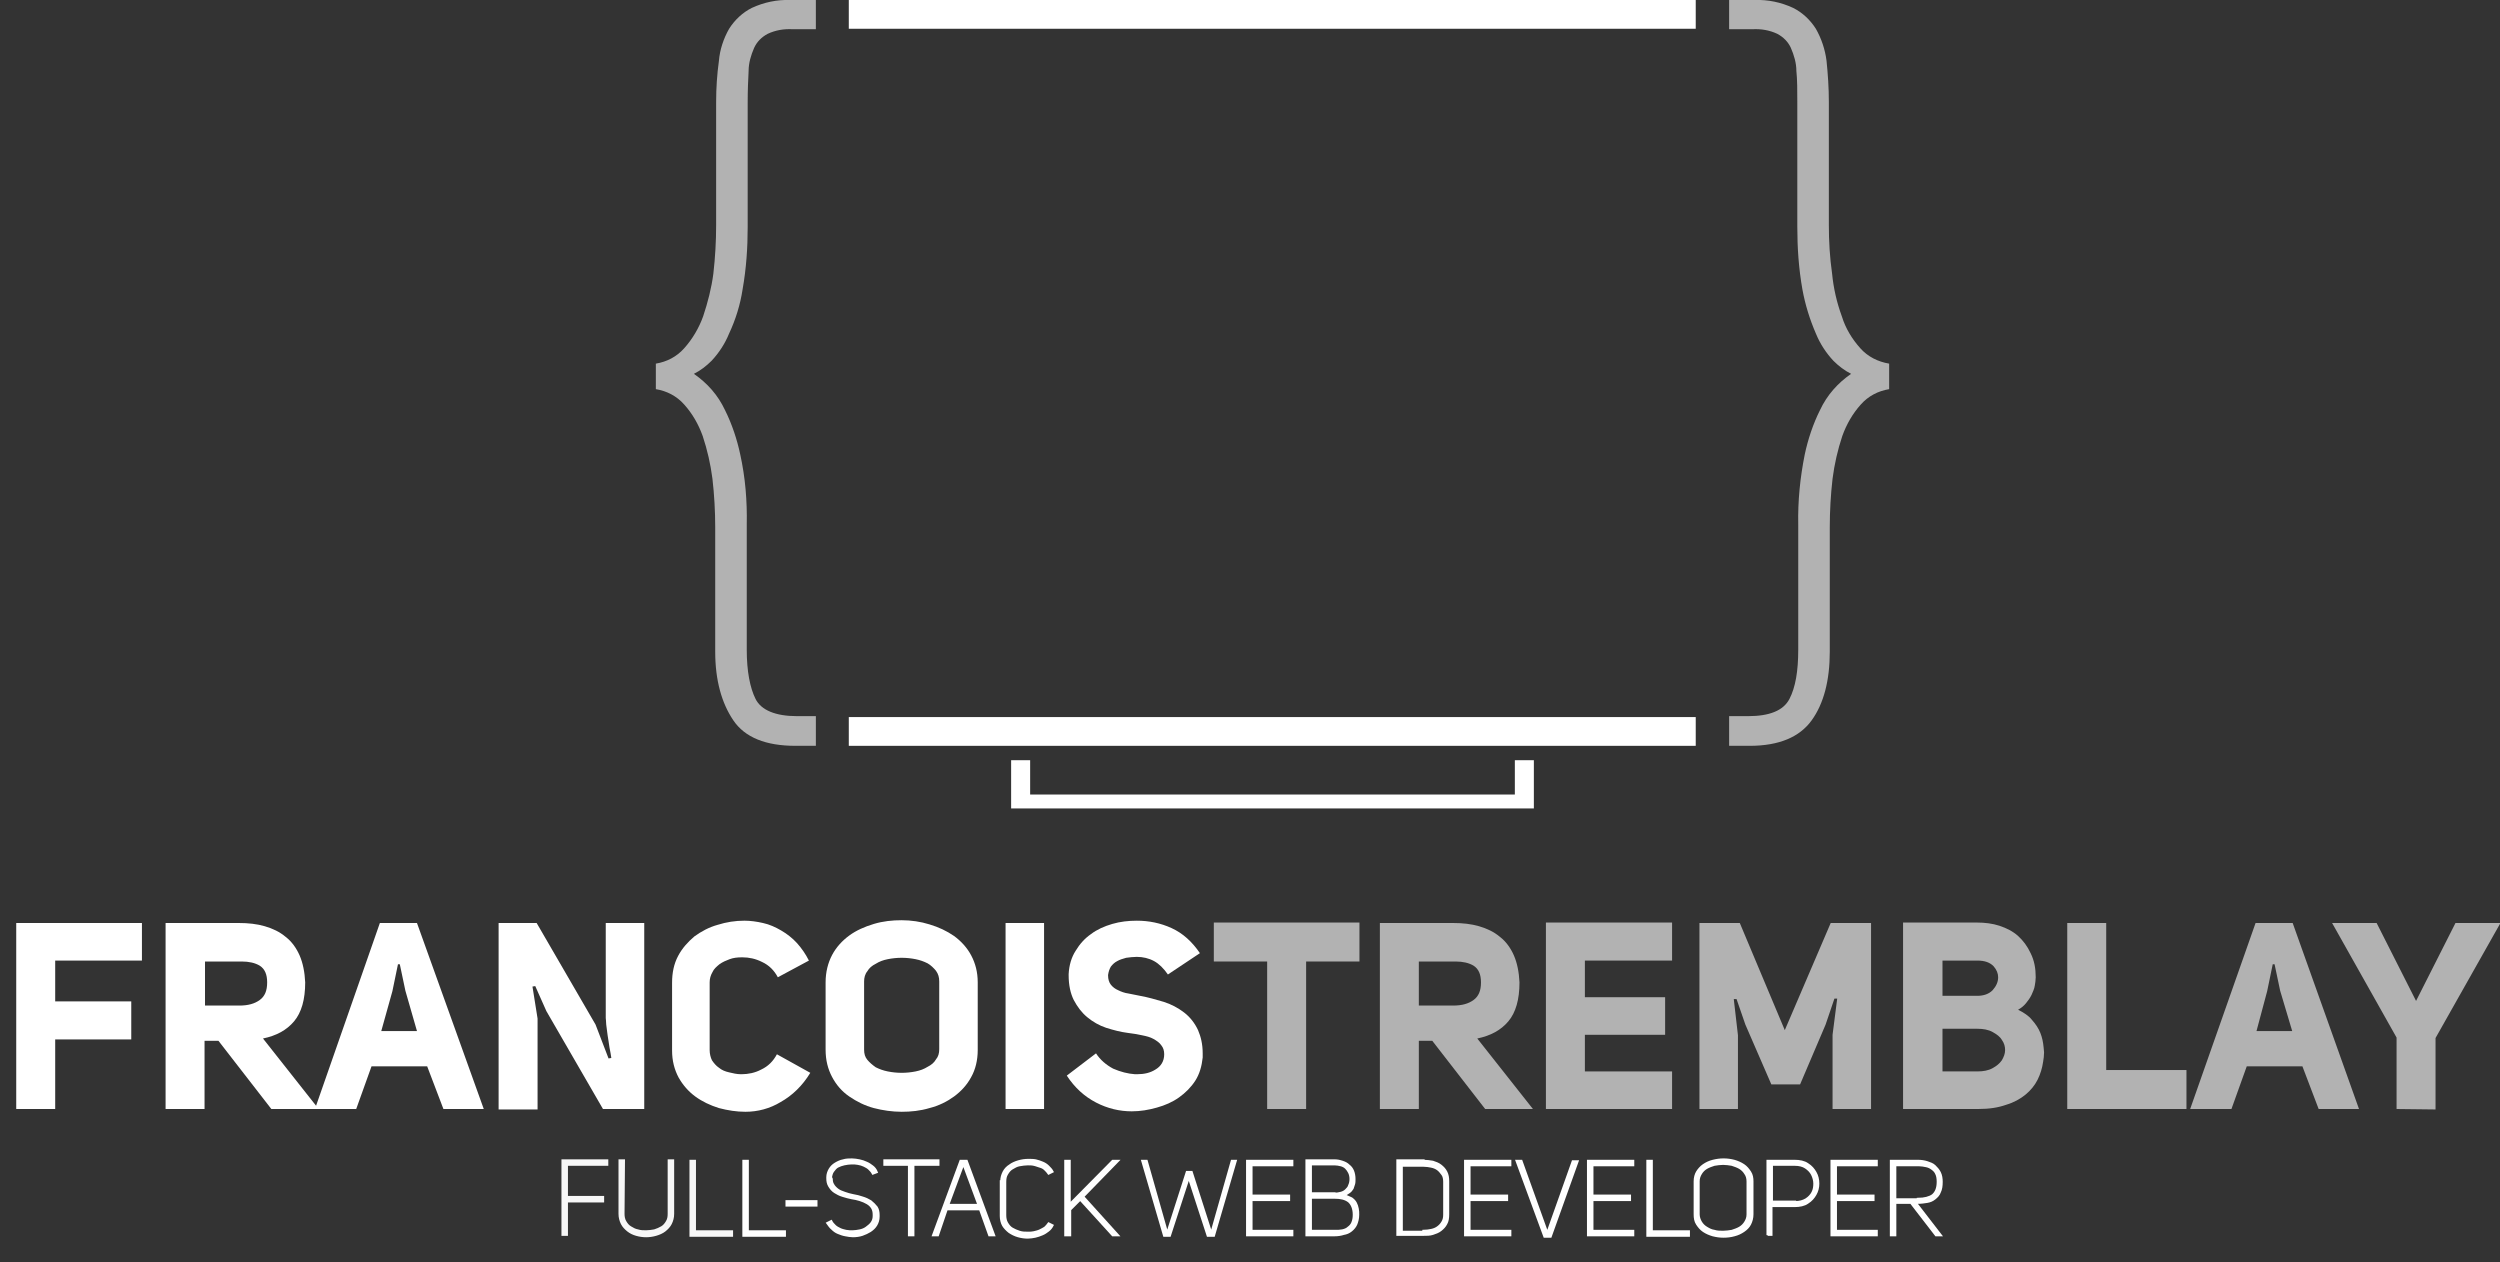 <?xml version="1.0" encoding="utf-8"?>
<!-- Generator: Adobe Illustrator 23.0.1, SVG Export Plug-In . SVG Version: 6.00 Build 0)  -->
<svg version="1.1" id="Layer_1" xmlns="http://www.w3.org/2000/svg" xmlns:xlink="http://www.w3.org/1999/xlink" x="0px" y="0px"
	 viewBox="0 0 539 272.1" style="enable-background:new 0 0 539 272.1;" xml:space="preserve">
<rect x="0" y="0" width="539" height="272.1" fill="#333333" stroke="none"/>
<style type="text/css">
	.st0{fill:#B2B2B2;}
	.st1{fill:#FFFFFF;}
	.st2{enable-background:new    ;}
	.st3{opacity:0.96;enable-background:new    ;}
	.st4{fill:#FFFFFF;stroke:#FFFFFF;stroke-width:0.5;stroke-miterlimit:10;}
</style>
<title>logo_bw</title>
<path class="st0" d="M170.9,6.3c-1.9-0.1-3.7,0.2-5.4,1c-1.3,0.7-2.3,1.7-2.9,3c-0.7,1.6-1.2,3.3-1.2,5c-0.1,1.9-0.2,4.2-0.2,6.8
	v26.8c0,4.5-0.3,9-1.1,13.5c-0.5,3.3-1.5,6.5-2.9,9.5c-0.9,2.2-2.2,4.2-3.8,5.9c-1.1,1.1-2.4,2.1-3.8,2.8c2.9,2,5.2,4.6,6.7,7.8
	c1.5,3,2.6,6.3,3.3,9.6c1.1,5,1.5,10,1.4,15.1v27c0,4.6,0.7,8.2,1.9,10.6s4.3,3.7,8.9,3.7h4.1v6.4h-4.4c-6.4,0-10.9-1.8-13.4-5.5
	s-3.9-8.6-3.9-14.8v-26.8c0-3.5-0.2-7-0.6-10.5c-0.4-3.1-1.1-6.2-2.1-9.2c-0.9-2.5-2.2-4.8-4-6.8c-1.6-1.8-3.7-2.9-6.1-3.3v-5.5
	c2.4-0.4,4.5-1.5,6.1-3.3c1.8-2,3.2-4.4,4.1-6.9c1-3,1.8-6.1,2.2-9.2c0.4-3.5,0.6-7,0.6-10.5V21.9c0-2.9,0.2-5.9,0.6-8.8
	c0.2-2.4,1-4.8,2.2-6.9c1.2-1.9,2.9-3.5,4.9-4.5c2.6-1.2,5.4-1.8,8.3-1.7h5.5v6.3C175.9,6.3,170.9,6.3,170.9,6.3z"/>
<path class="st0" d="M378.3,0c2.9-0.1,5.7,0.5,8.3,1.7c2,1,3.7,2.6,4.9,4.5c1.2,2.1,2,4.5,2.3,6.9c0.3,2.9,0.5,5.9,0.5,8.8v26.6
	c0,3.5,0.2,7,0.7,10.5c0.3,3.1,1,6.2,2.1,9.2c0.8,2.6,2.2,4.9,4,6.9c1.6,1.8,3.8,2.9,6.2,3.3v5.5c-2.4,0.4-4.5,1.5-6.1,3.3
	c-1.8,2-3.1,4.3-4,6.8c-1,3-1.7,6.1-2.1,9.2c-0.4,3.5-0.6,7-0.6,10.5v26.8c0,6.2-1.3,11.2-3.9,14.8s-7,5.5-13.4,5.5h-4.4v-6.4h4.1
	c4.6,0,7.6-1.2,8.9-3.7s1.9-6,1.9-10.6v-27c-0.1-5.1,0.4-10.1,1.4-15.1c0.7-3.3,1.8-6.6,3.3-9.6c1.5-3.2,3.8-5.8,6.7-7.8
	c-1.4-0.7-2.7-1.7-3.8-2.8c-1.6-1.7-2.9-3.7-3.8-5.9c-1.3-3-2.3-6.2-2.9-9.5c-0.8-4.5-1.1-9-1.1-13.5V22.1c0-2.6,0-4.9-0.2-6.8
	c0-1.7-0.5-3.4-1.2-5c-0.6-1.3-1.6-2.3-2.9-3c-1.7-0.8-3.5-1.1-5.4-1h-5V0H378.3z"/>
<rect x="183" class="st1" width="182.6" height="6.2"/>
<rect x="183" y="154.6" class="st1" width="182.6" height="6.2"/>
<path class="st1" d="M326.6,171.3v-7.4h4.1v10.4H218v-10.4h4.1v7.4H326.6z"/>
<g class="st2">
	<path class="st1" d="M11.9,215.9h16.4v8.2H11.9v15H3.5V199h27.1v8.1H11.9V215.9z"/>
	<path class="st1" d="M44.1,224.4v14.7h-8.4V199h15.8c2,0,3.9,0.2,5.6,0.7c1.7,0.5,3.2,1.2,4.5,2.3c1.3,1,2.3,2.4,3,4
		s1.1,3.6,1.2,5.8c0,3.7-0.8,6.5-2.4,8.4s-3.8,3.1-6.7,3.7l12,15.2H58.5l-11.4-14.7H44.1z M51.6,216.8c1.9,0,3.3-0.4,4.4-1.2
		s1.6-2,1.6-3.8c0-1.7-0.5-2.9-1.6-3.6c-1-0.6-2.3-0.9-3.9-0.9c-0.2,0-0.3,0-0.5,0h-7.4v9.5H51.6z"/>
	<path class="st1" d="M104.3,239.1h-8.7l-3.5-9.2h-12l-3.3,9.2h-8.9l14-40.1h8L104.3,239.1z M82.2,222.3h7.7l-2.5-8.7l-1.2-5.7h-0.4
		l-1.2,5.8L82.2,222.3z"/>
	<path class="st1" d="M130.6,219.5V199h8.3v40.1H130L117.8,218l-2.4-5.4l-0.6,0.1l1.1,6.9v19.6h-8.4V199h8.2l12.7,21.9l2.8,7.3
		l0.6-0.1c-0.1-0.6-0.2-1.4-0.4-2.3c-0.1-0.9-0.3-1.8-0.4-2.6c-0.1-0.9-0.2-1.6-0.3-2.3C130.7,220.2,130.6,219.7,130.6,219.5z"/>
	<path class="st1" d="M160.7,239.7c-1.9,0-3.8-0.3-5.7-0.8c-1.9-0.6-3.6-1.4-5.1-2.5s-2.7-2.5-3.6-4.1c-0.9-1.7-1.4-3.6-1.4-5.8
		v-14.6c0-2.2,0.4-4.1,1.3-5.8c0.9-1.7,2.1-3,3.5-4.2c1.5-1.1,3.2-2,5-2.5c1.9-0.6,3.8-0.9,5.8-0.9c1.3,0,2.7,0.2,4,0.5
		c1.4,0.3,2.7,0.9,3.9,1.6c1.2,0.7,2.4,1.6,3.4,2.7c1,1.1,1.9,2.4,2.6,3.8l-6.7,3.6c-0.8-1.5-1.9-2.6-3.4-3.3c-1.4-0.7-2.8-1-4.2-1
		c-0.1,0-0.2,0-0.2,0c-0.9,0-1.8,0.1-2.6,0.4c-0.8,0.3-1.5,0.6-2.2,1.1c-0.6,0.5-1.2,1-1.5,1.7c-0.4,0.7-0.6,1.4-0.6,2.2v14.6
		c0,0.8,0.2,1.6,0.5,2.2c0.4,0.6,0.9,1.2,1.5,1.6c0.6,0.5,1.3,0.8,2.2,1c0.8,0.2,1.7,0.4,2.5,0.4c0.1,0,0.2,0,0.2,0
		c1.4,0,2.9-0.3,4.2-1c1.5-0.7,2.6-1.8,3.4-3.3l7.2,4c-1.7,2.8-3.9,4.9-6.4,6.3C166,239,163.4,239.7,160.7,239.7z"/>
	<path class="st1" d="M178,211.8c0-2.2,0.5-4.2,1.4-5.9s2.2-3.1,3.7-4.2c1.5-1.1,3.3-1.9,5.3-2.5s4-0.8,6-0.8s4.1,0.3,6,0.9
		c2,0.6,3.7,1.4,5.3,2.5c1.5,1.1,2.8,2.5,3.7,4.2s1.4,3.6,1.4,5.8v14.6c0,2.2-0.5,4.2-1.4,5.8c-0.9,1.7-2.2,3.1-3.7,4.2
		s-3.3,2-5.3,2.5c-2,0.6-4,0.8-6,0.8s-4.1-0.3-6-0.8s-3.7-1.4-5.3-2.5s-2.8-2.5-3.7-4.2s-1.4-3.6-1.4-5.9V211.8z M186.3,226.3
		c0,0.9,0.2,1.6,0.7,2.2c0.5,0.6,1.1,1.1,1.8,1.6c0.8,0.4,1.6,0.7,2.6,0.9s2,0.3,3,0.3s2-0.1,3-0.3s1.8-0.5,2.6-1
		c0.8-0.4,1.4-0.9,1.8-1.6c0.5-0.6,0.7-1.3,0.7-2.2v-14.6c0-0.9-0.2-1.6-0.7-2.3c-0.5-0.6-1.1-1.2-1.8-1.6c-0.8-0.4-1.6-0.7-2.6-0.9
		s-2-0.3-3-0.3s-2,0.1-3,0.3s-1.8,0.5-2.6,1c-0.8,0.4-1.4,0.9-1.8,1.6c-0.5,0.6-0.7,1.4-0.7,2.2V226.3z"/>
	<path class="st1" d="M225.1,239.1h-8.3V199h8.3V239.1z"/>
	<path class="st1" d="M245.2,231.6c1.5,0,2.8-0.3,3.9-1c1.2-0.7,1.9-1.8,1.9-3.3c0-0.8-0.2-1.4-0.6-1.9c-0.4-0.6-1-1-1.7-1.4
		s-1.5-0.6-2.5-0.8s-2-0.4-3-0.5c-1.6-0.2-3.1-0.6-4.7-1.1c-1.5-0.5-2.9-1.3-4.1-2.3c-1.2-1-2.1-2.2-2.9-3.7
		c-0.7-1.4-1.1-3.2-1.1-5.3c0-0.1,0-0.2,0-0.3c0.1-1.9,0.6-3.6,1.5-5c0.9-1.5,2-2.7,3.3-3.6c1.3-1,2.9-1.7,4.6-2.2s3.5-0.7,5.3-0.7
		c2.6,0,5.1,0.5,7.5,1.6s4.4,2.9,6.1,5.4l-6.9,4.6c-0.9-1.3-1.9-2.3-3-2.9c-1.1-0.6-2.4-0.9-3.7-0.9c-0.8,0-1.5,0.1-2.3,0.2
		c-0.7,0.2-1.4,0.4-1.9,0.7c-0.6,0.3-1,0.7-1.4,1.2c-0.3,0.5-0.5,1.1-0.6,1.8v0.1c0,0.8,0.2,1.5,0.6,2c0.4,0.5,0.9,0.9,1.6,1.2
		c0.6,0.3,1.4,0.6,2.2,0.7c0.8,0.2,1.7,0.3,2.5,0.5c1.7,0.3,3.4,0.8,5.1,1.3c1.6,0.5,3.1,1.3,4.4,2.3c1.3,1,2.3,2.3,3,3.8
		c0.6,1.4,1,3,1,5c0,0.3,0,0.6,0,0.9c-0.2,1.9-0.7,3.6-1.6,5s-2.1,2.6-3.5,3.6s-3,1.7-4.8,2.2s-3.5,0.8-5.4,0.8
		c-2.6,0-5.2-0.6-7.7-1.9c-2.5-1.3-4.6-3.2-6.3-5.8l6.3-4.8c0.9,1.4,2.2,2.5,3.7,3.3c1.6,0.7,3.2,1.1,4.7,1.2
		C245,231.6,245.1,231.6,245.2,231.6z"/>
</g>
<g class="st2">
	<path class="st0" d="M281.6,207.3v31.8h-8.4v-31.8h-11.5v-8.4h31.4v8.4H281.6z"/>
	<path class="st0" d="M305.9,224.4v14.7h-8.4V199h15.8c2,0,3.9,0.2,5.6,0.7s3.2,1.2,4.5,2.3c1.3,1,2.3,2.4,3,4s1.1,3.6,1.2,5.8
		c0,3.7-0.8,6.5-2.4,8.4s-3.8,3.1-6.7,3.7l12,15.2h-10.3l-11.4-14.7H305.9z M313.3,216.8c1.9,0,3.3-0.4,4.4-1.2s1.6-2,1.6-3.8
		c0-1.7-0.5-2.9-1.6-3.6c-1-0.6-2.3-0.9-3.9-0.9c-0.2,0-0.3,0-0.5,0h-7.4v9.5H313.3z"/>
	<path class="st0" d="M341.7,215H359v8.1h-17.3v7.9h18.8v8.1h-27.2v-40.2h27.2v8.2h-18.8V215z"/>
	<path class="st0" d="M374.7,239.1h-8.3V199h8.7l9.7,23.1l9.9-23.1h8.7v40.1h-8.3v-16l1-7.8h-0.6l-1.9,5.6l-5.5,12.9h-6.2l-5.6-12.9
		l-1.9-5.5h-0.6l0.9,7.8L374.7,239.1L374.7,239.1z"/>
	<path class="st0" d="M438.9,210.7c0,0.6-0.1,1.2-0.2,1.8c-0.1,0.7-0.4,1.3-0.7,2c-0.3,0.6-0.7,1.2-1.2,1.8s-1,1-1.7,1.4
		c1.2,0.6,2.3,1.3,3,2.2c0.8,0.9,1.4,1.8,1.8,2.8s0.6,2,0.7,3.1c0,0.3,0.1,0.7,0.1,1.1c0,0.7-0.1,1.4-0.2,2
		c-0.2,1.4-0.6,2.7-1.2,3.9s-1.5,2.3-2.6,3.2s-2.5,1.7-4.2,2.2c-1.7,0.6-3.6,0.9-6,0.9h-16.2v-40.2h15.9c1.7,0,3.4,0.2,4.9,0.7
		s2.9,1.2,4,2.2s2,2.2,2.7,3.7C438.6,207.1,438.9,208.8,438.9,210.7z M426.3,214.7c1.4,0,2.5-0.4,3.3-1.2c0.8-0.9,1.2-1.8,1.2-2.8
		c0-0.8-0.3-1.6-1-2.4c-0.8-0.8-1.9-1.2-3.5-1.2h-7.5v7.6L426.3,214.7L426.3,214.7z M426.3,231c1.3,0,2.4-0.2,3.3-0.7s1.5-1,2-1.7
		c0.4-0.7,0.7-1.4,0.7-2.2s-0.2-1.5-0.7-2.2c-0.4-0.7-1.1-1.2-2-1.7s-2-0.7-3.3-0.7h-7.5v9.2L426.3,231L426.3,231z"/>
	<path class="st0" d="M445.8,199h8.3v31.7h17.3v8.4h-25.7V199H445.8z"/>
</g>
<g>
	<path class="st0" d="M508.6,239.1h-8.7l-3.5-9.2h-12l-3.3,9.2h-8.9l14.1-40.1h8L508.6,239.1z M486.5,222.3h7.7l-2.6-8.7l-1.2-5.7
		H490l-1.2,5.8L486.5,222.3z"/>
</g>
<g>
	<path class="st0" d="M516.7,239.1v-15.4L502.8,199h9.6l8.5,16.8l8.5-16.8h9.7l-14,24.8v15.4L516.7,239.1L516.7,239.1z"/>
</g>
<g class="st3">
	<path class="st4" d="M122.2,251.1v7h7.8v0.9h-7.8v7.2h-0.9v-16h9.6v0.9H122.2z"/>
	<path class="st4" d="M134.4,261.7c0,0.6,0.1,1.2,0.4,1.7s0.6,0.9,1.1,1.2c0.5,0.3,1,0.6,1.6,0.7c0.6,0.2,1.2,0.2,1.8,0.2
		s1.2-0.1,1.8-0.2c0.6-0.2,1.1-0.4,1.6-0.7c0.5-0.3,0.8-0.7,1.1-1.2s0.4-1,0.4-1.7v-11.5h0.9v11.5c0,0.8-0.2,1.5-0.5,2.1
		s-0.8,1.1-1.3,1.5s-1.2,0.7-1.9,0.9c-0.7,0.2-1.4,0.3-2.1,0.3c-0.7,0-1.4-0.1-2.1-0.3c-0.7-0.2-1.3-0.5-1.8-0.9s-1-0.9-1.3-1.5
		s-0.5-1.3-0.5-2.1v-11.5h0.9L134.4,261.7L134.4,261.7z"/>
	<path class="st4" d="M148.9,266.3v-16h0.9v15.2h8v0.9h-8.9V266.3z"/>
</g>
<g class="st2">
	<path class="st4" d="M160.3,266.3v-16h0.9v15.2h8v0.9h-8.9V266.3z"/>
</g>
<g class="st2">
	<path class="st4" d="M176,259.9h-6.4V259h6.4V259.9z"/>
</g>
<g class="st2">
	<path class="st4" d="M179.3,254.2c0,0.5,0.1,0.9,0.3,1.2c0.2,0.4,0.6,0.8,1,1.1c0.4,0.3,0.9,0.5,1.5,0.7s1.2,0.4,1.8,0.5
		c0.7,0.1,1.4,0.3,2,0.5c0.7,0.2,1.3,0.5,1.8,0.8c0.5,0.4,0.9,0.8,1.3,1.3c0.3,0.5,0.4,1,0.4,1.7c0,0.1,0,0.2,0,0.3
		c0,0.7-0.2,1.3-0.5,1.8s-0.7,0.9-1.3,1.3c-0.5,0.3-1.1,0.6-1.7,0.8c-0.6,0.2-1.3,0.3-2,0.3c-0.5,0-1.1-0.1-1.6-0.2
		c-0.6-0.1-1.1-0.3-1.6-0.5s-0.9-0.5-1.3-0.9c-0.4-0.3-0.7-0.8-1-1.2l0.8-0.4c0.2,0.4,0.5,0.7,0.8,1s0.7,0.5,1.1,0.7
		c0.4,0.2,0.9,0.3,1.3,0.4c0.5,0.1,1,0.1,1.4,0.1c0.5,0,1.1-0.1,1.6-0.2s1-0.3,1.4-0.6c0.4-0.3,0.8-0.6,1.1-1s0.5-0.9,0.5-1.5
		c0-0.1,0-0.2,0-0.3c0-0.6-0.1-1-0.3-1.4c-0.3-0.5-0.6-0.8-1.1-1.1c-0.5-0.3-1-0.5-1.6-0.7s-1.2-0.3-1.8-0.4s-1.2-0.3-1.9-0.5
		s-1.2-0.5-1.7-0.8s-0.9-0.8-1.2-1.3c-0.3-0.5-0.4-1-0.4-1.7c0-0.1,0-0.1,0-0.2c0-0.6,0.2-1.2,0.5-1.7s0.7-0.9,1.2-1.2
		s1.1-0.6,1.7-0.7c0.6-0.2,1.3-0.2,1.9-0.2c0.5,0,1.1,0.1,1.6,0.2c0.5,0.1,1.1,0.3,1.5,0.5c0.5,0.2,0.9,0.5,1.3,0.8
		c0.4,0.3,0.7,0.7,0.9,1.2l-0.8,0.3c-0.2-0.4-0.5-0.7-0.8-1s-0.7-0.5-1.1-0.7c-0.4-0.2-0.8-0.3-1.3-0.4c-0.5-0.1-0.9-0.1-1.4-0.1
		s-1.1,0.1-1.6,0.2s-1,0.3-1.4,0.5s-0.7,0.6-1,1s-0.4,0.9-0.5,1.5C179.3,254,179.3,254.1,179.3,254.2z"/>
</g>
<g class="st2">
	<path class="st4" d="M202.2,251.1h-5.3v15.2H196v-15.2h-5.3v-0.9h11.6v0.9H202.2z"/>
</g>
<g class="st2">
	<path class="st4" d="M214.3,266.3h-1l-2-5.6h-7.2l-1.9,5.6h-1l5.9-16h1.3L214.3,266.3z M204.4,259.8h6.6l-3.3-8.9L204.4,259.8z"/>
</g>
<g class="st2">
	<path class="st4" d="M215.9,254.7c0-0.8,0.2-1.4,0.5-2s0.8-1.1,1.3-1.4c0.5-0.4,1.2-0.7,1.9-0.9s1.4-0.3,2.1-0.3
		c0.5,0,1.1,0,1.6,0.1s1,0.3,1.5,0.5s0.9,0.5,1.2,0.8s0.7,0.7,0.9,1.1l-0.8,0.4c-0.2-0.3-0.5-0.6-0.8-0.9c-0.3-0.3-0.7-0.5-1.1-0.6
		s-0.8-0.3-1.3-0.4c-0.4-0.1-0.9-0.1-1.3-0.1c-0.6,0-1.2,0.1-1.8,0.2s-1.1,0.4-1.6,0.7s-0.8,0.7-1.1,1.2s-0.4,1-0.4,1.7v7.2
		c0,0.6,0.1,1.2,0.4,1.7c0.3,0.5,0.6,0.9,1.1,1.2c0.5,0.3,1,0.5,1.6,0.7s1.2,0.2,1.8,0.2c0.5,0,0.9,0,1.3-0.1s0.9-0.2,1.3-0.4
		c0.4-0.2,0.8-0.4,1.1-0.6c0.3-0.3,0.6-0.6,0.8-0.9l0.8,0.4c-0.2,0.4-0.5,0.8-0.9,1.1c-0.4,0.3-0.8,0.6-1.3,0.8
		c-0.5,0.2-1,0.4-1.5,0.5s-1.1,0.2-1.6,0.2c-0.7,0-1.4-0.1-2.1-0.3c-0.7-0.2-1.3-0.5-1.9-0.9c-0.5-0.4-1-0.9-1.3-1.4s-0.5-1.3-0.5-2
		v-7.5H215.9z"/>
</g>
<g class="st2">
	<path class="st4" d="M230.6,266.3h-0.9v-16h0.9v9.4l9.3-9.4h1.1l-7.5,7.7l7.5,8.3h-1.1l-7-7.7l-2.2,2.2v5.5H230.6z"/>
</g>
<g class="st2">
	<path class="st4" d="M266.4,250.3l-4.7,16.1h-1.3l-4.1-12.6l-4.1,12.6H251l-4.7-16.1h0.9l4.4,15.5h0.1l4.2-13.1h1l4.2,13.1h0.1
		l4.4-15.5L266.4,250.3L266.4,250.3z"/>
	<path class="st4" d="M269.8,257.8h8.1v0.9h-8.1v6.7h8.8v0.9h-9.7v-16h9.7v0.9h-8.8V257.8z"/>
	<path class="st4" d="M287.7,266.3h-6v-16.1h6c0.6,0,1.1,0.1,1.7,0.3s1,0.4,1.4,0.8c0.4,0.3,0.7,0.7,0.9,1.2
		c0.2,0.5,0.3,1.1,0.3,1.7c0,0.4,0,0.8-0.1,1.1s-0.2,0.6-0.3,0.9c-0.2,0.3-0.4,0.6-0.7,0.8c-0.3,0.2-0.7,0.5-1.2,0.7
		c0.7,0.2,1.2,0.5,1.7,0.7c0.4,0.3,0.7,0.6,0.9,1c0.2,0.4,0.3,0.7,0.4,1.2c0.1,0.4,0.1,0.8,0.1,1.3c0,0.8-0.2,1.5-0.4,2
		s-0.6,1-1.1,1.4s-1,0.6-1.6,0.7C289.1,266.2,288.4,266.3,287.7,266.3z M287.7,257.4c0.5,0,1-0.1,1.4-0.2s0.8-0.3,1.1-0.6
		c0.3-0.3,0.6-0.6,0.7-1c0.2-0.4,0.3-0.9,0.3-1.4s-0.1-1-0.3-1.4c-0.2-0.4-0.4-0.7-0.7-1c-0.3-0.3-0.7-0.5-1.1-0.6s-0.9-0.2-1.4-0.2
		h-5.1v6.3h5.1V257.4z M287.9,265.4c0.5,0,1,0,1.5-0.1s1-0.3,1.3-0.6c0.4-0.3,0.7-0.6,0.9-1.1c0.2-0.5,0.3-1,0.3-1.7
		c0-1.3-0.4-2.3-1.1-2.9c-0.8-0.6-1.8-0.8-3-0.8h-0.1h-5.1v7.2h5.1C287.8,265.4,287.9,265.4,287.9,265.4z"/>
	<path class="st4" d="M306.9,250.3c0.7,0,1.4,0.1,2,0.2c0.6,0.2,1.2,0.4,1.7,0.8c0.5,0.4,0.9,0.8,1.2,1.4s0.4,1.2,0.4,2v7.1
		c0,0.8-0.1,1.5-0.4,2c-0.3,0.6-0.7,1-1.2,1.4s-1.1,0.6-1.7,0.8c-0.6,0.2-1.3,0.2-2,0.2h-5.6v-16h5.6V250.3z M306.9,265.4
		c0.6,0,1.2-0.1,1.7-0.2s1-0.3,1.4-0.6s0.7-0.6,1-1.1s0.4-1,0.4-1.6v-7.1c0-0.6-0.1-1.2-0.4-1.6s-0.6-0.8-1-1.1s-0.9-0.5-1.4-0.6
		s-1.1-0.2-1.7-0.2h-4.7v14.3h4.7V265.4z"/>
	<path class="st4" d="M316.8,257.8h8.1v0.9h-8.1v6.7h8.8v0.9h-9.7v-16h9.7v0.9h-8.8V257.8z"/>
	<path class="st4" d="M327,250.3h1l5.6,15.6l5.5-15.5h1l-5.8,16.2H333L327,250.3z"/>
	<path class="st4" d="M343.3,257.8h8.1v0.9h-8.1v6.7h8.8v0.9h-9.7v-16h9.7v0.9h-8.8V257.8z"/>
</g>
<g class="st2">
	<path class="st4" d="M355.2,266.3v-16h0.9v15.2h8v0.9h-8.9V266.3z"/>
</g>
<g class="st2">
	<path class="st4" d="M365.4,254.7c0-0.8,0.2-1.5,0.5-2s0.8-1.1,1.4-1.5s1.2-0.7,2-0.9s1.5-0.3,2.3-0.3s1.5,0.1,2.3,0.3
		c0.7,0.2,1.4,0.5,2,0.9s1,0.9,1.4,1.5s0.5,1.3,0.5,2v7.1c0,0.8-0.2,1.5-0.5,2.1s-0.8,1.1-1.4,1.5s-1.2,0.7-2,0.9
		c-0.7,0.2-1.5,0.3-2.3,0.3s-1.5-0.1-2.3-0.3c-0.7-0.2-1.4-0.5-2-0.9s-1-0.9-1.4-1.5s-0.5-1.3-0.5-2.1V254.7z M366.2,261.8
		c0,0.6,0.2,1.2,0.5,1.7s0.7,0.9,1.2,1.2c0.5,0.3,1,0.6,1.7,0.7c0.6,0.2,1.3,0.2,1.9,0.2s1.3-0.1,1.9-0.2c0.6-0.2,1.2-0.4,1.7-0.7
		c0.5-0.3,0.9-0.7,1.2-1.2c0.3-0.5,0.5-1,0.5-1.7v-7.1c0-0.7-0.2-1.3-0.5-1.7c-0.3-0.5-0.7-0.9-1.2-1.2s-1.1-0.5-1.7-0.7
		c-0.6-0.1-1.3-0.2-1.9-0.2s-1.3,0.1-1.9,0.2c-0.6,0.2-1.2,0.4-1.7,0.7s-0.9,0.7-1.2,1.2s-0.5,1-0.5,1.7V261.8z"/>
	<path class="st4" d="M381.1,266.3v-16h5.8c1.1,0,2.1,0.2,2.8,0.7c0.8,0.5,1.3,1.1,1.7,1.8c0.4,0.7,0.6,1.5,0.6,2.4
		c0,0.8-0.2,1.6-0.6,2.3c-0.4,0.7-0.9,1.3-1.7,1.8c-0.7,0.5-1.7,0.7-2.8,0.7h-5v6.2h-0.8V266.3z M387,259.2c1,0,1.7-0.2,2.4-0.6
		c0.6-0.4,1.1-0.9,1.4-1.5s0.4-1.2,0.4-1.9s-0.2-1.4-0.5-2s-0.8-1.1-1.4-1.5s-1.4-0.6-2.3-0.6h-5v8h5V259.2z"/>
	<path class="st4" d="M395.8,257.8h8.1v0.9h-8.1v6.7h8.8v0.9h-9.7v-16h9.7v0.9h-8.8V257.8z"/>
	<path class="st4" d="M408.6,259.3v7h-0.9v-16h5.8c0.7,0,1.4,0.1,2,0.3s1.2,0.4,1.6,0.8s0.8,0.8,1.1,1.4c0.3,0.6,0.4,1.3,0.4,2
		c0,0.9-0.1,1.6-0.4,2.2c-0.2,0.6-0.6,1-1.1,1.4s-1,0.6-1.6,0.7s-1.3,0.2-2.1,0.2H413l5.4,7h-1l-5.4-7L408.6,259.3L408.6,259.3z
		 M413.5,258.5c1.4,0,2.5-0.3,3.2-0.8c0.7-0.6,1.1-1.5,1.1-2.9c0-0.7-0.1-1.3-0.3-1.7c-0.2-0.5-0.5-0.8-0.9-1.1s-0.8-0.5-1.3-0.6
		s-1-0.2-1.5-0.2c-0.1,0-0.1,0-0.2,0h-5v7.4h4.9V258.5z"/>
</g>
</svg>
